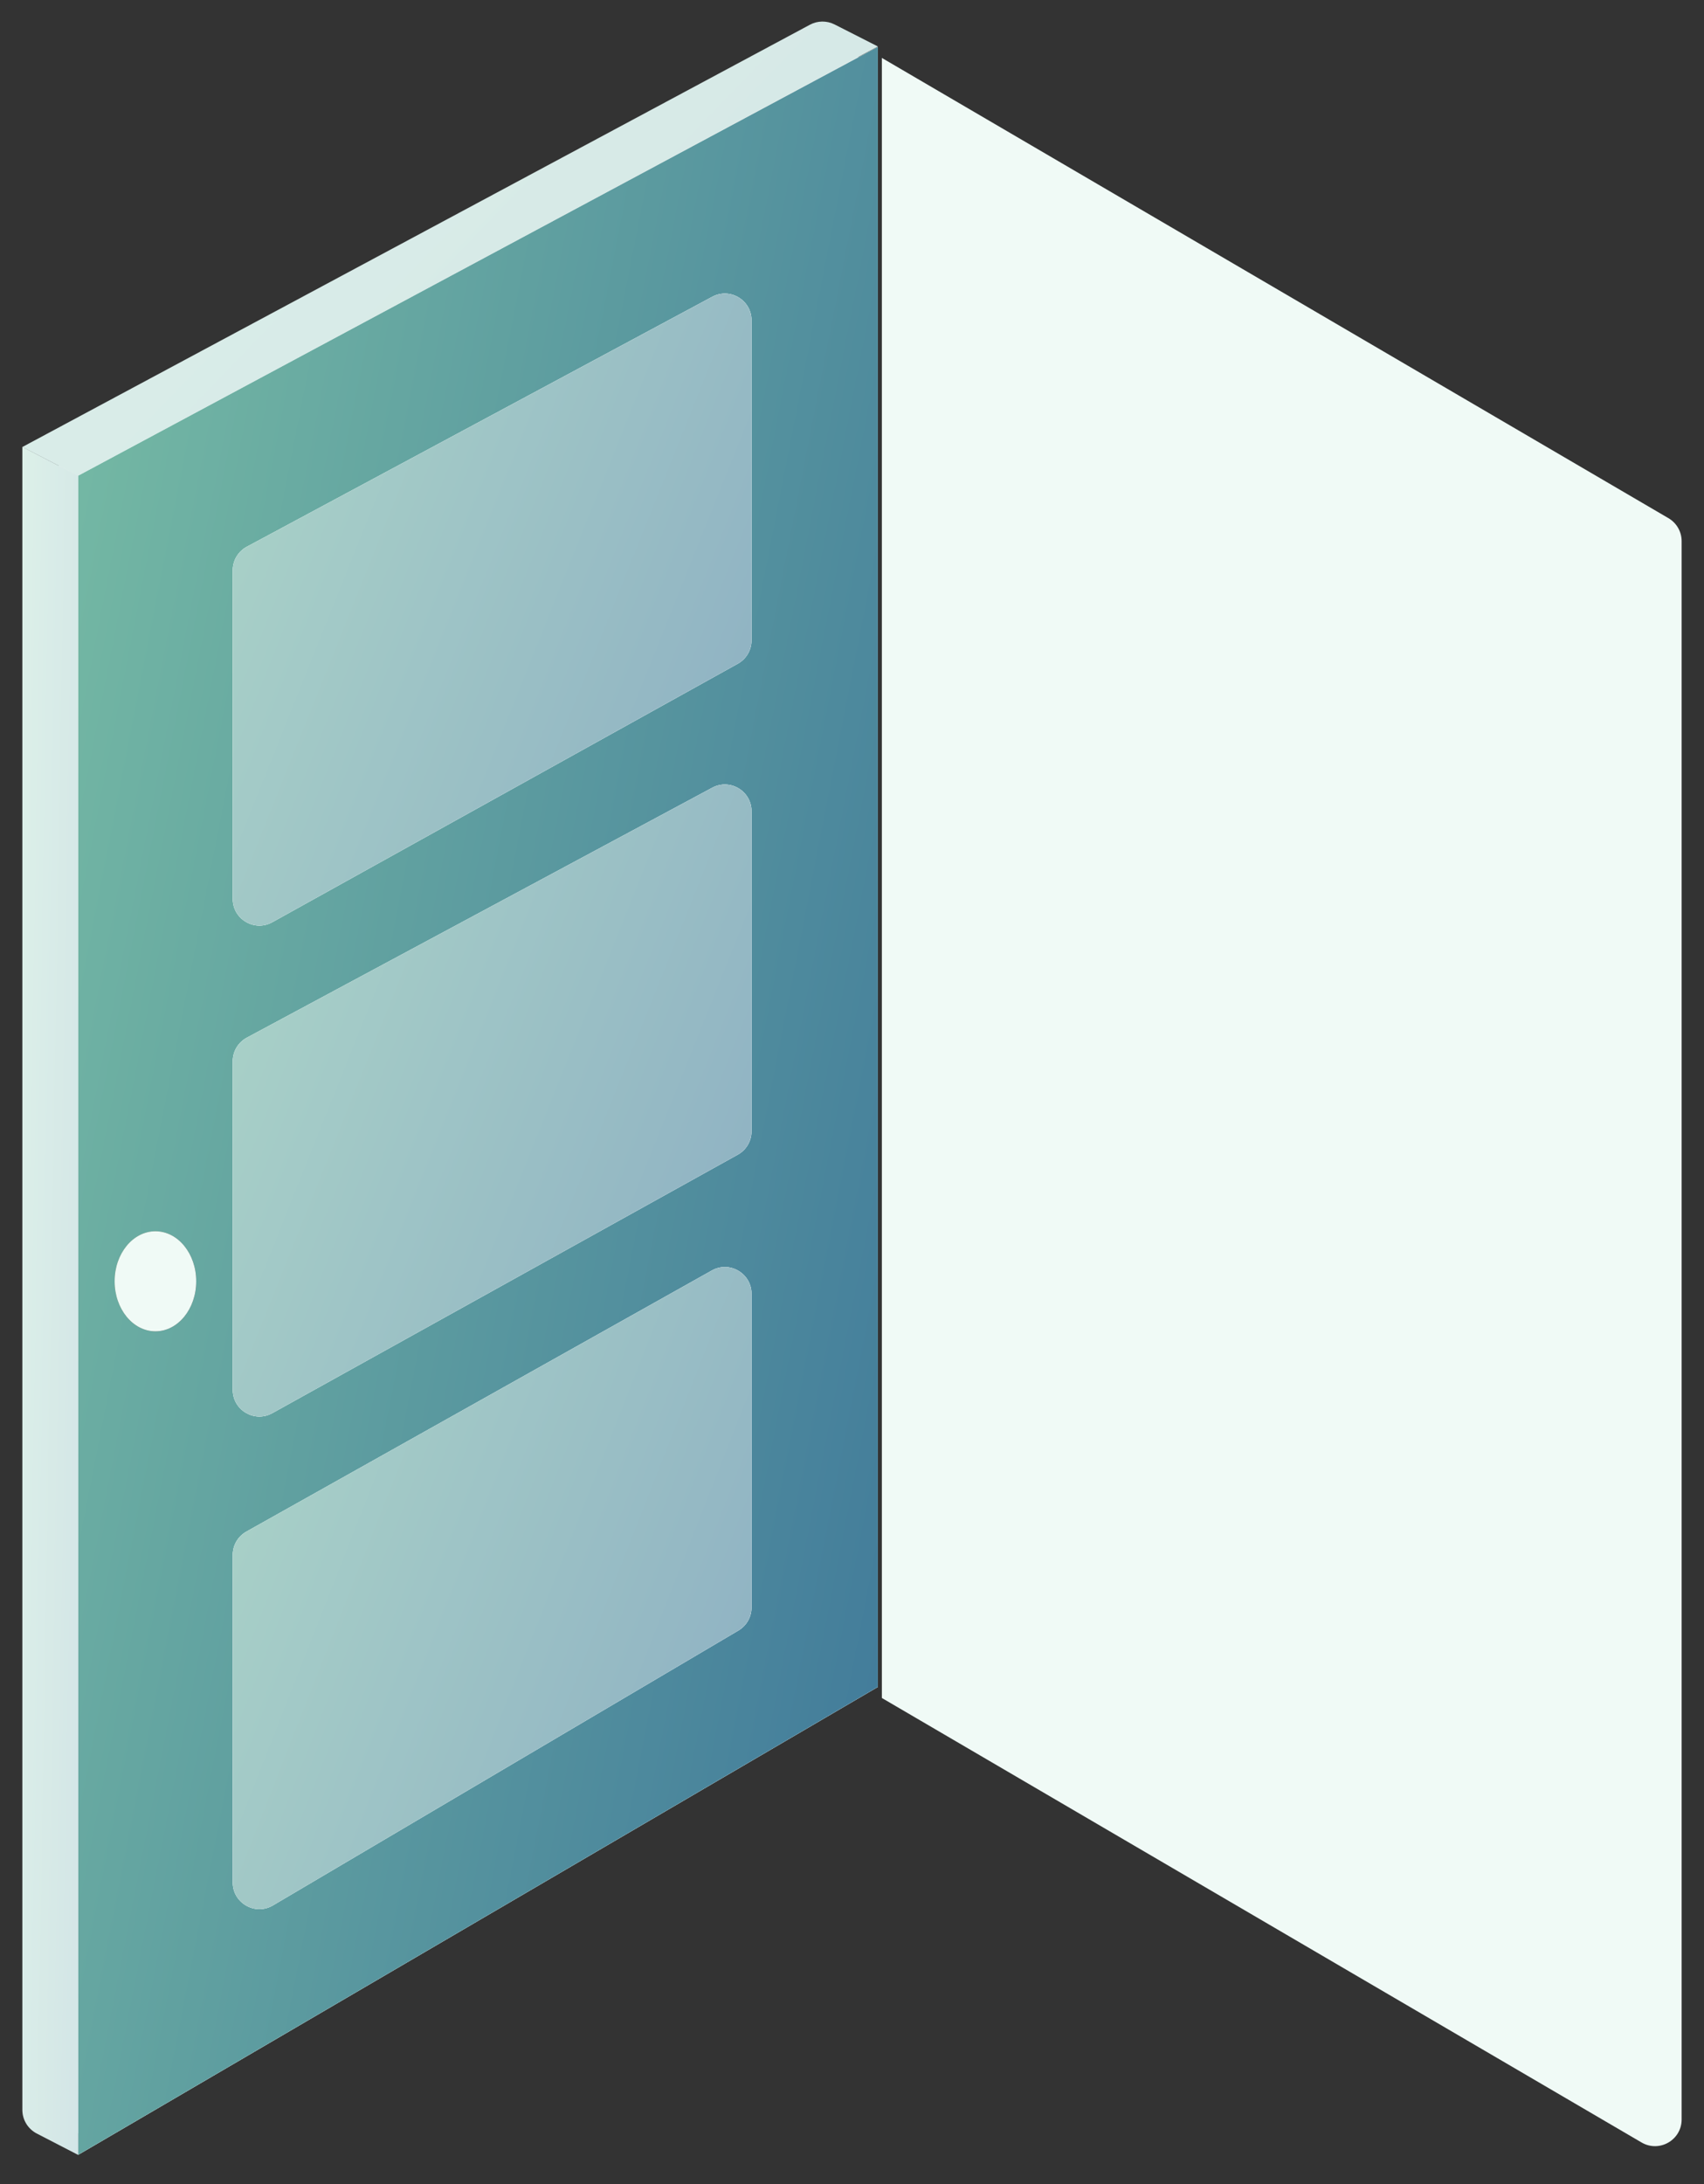 <svg width="64" height="82" viewBox="0 0 64 82" fill="none" xmlns="http://www.w3.org/2000/svg">
<rect x="0" y="0" width="64" height="82" fill="#333333" stroke="none"/>
<path d="M33.122 2.175L62.664 19.454C62.971 19.633 63.16 19.962 63.16 20.317V79.575C63.16 80.347 62.322 80.828 61.655 80.438L33.122 63.75V2.175Z" fill="#F0FAF6"/>
<path d="M32.238 1.378L2.2 17.478V80.52L32.238 62.952V1.378Z" fill="#EAEAEA"/>
<path d="M32.971 1.761L2.933 17.86V80.903L32.971 63.335V1.761Z" fill="white"/>
<path d="M32.971 1.761L2.933 17.86V80.903L32.971 63.335V1.761Z" fill="url(#paint0_linear_522_67738)" fill-opacity="0.16"/>
<path d="M32.971 1.761L2.933 17.86V80.903L32.971 63.335V1.761Z" fill="#F0FAF6"/>
<path d="M32.971 1.761L2.933 17.86V80.903L32.971 63.335V1.761Z" fill="url(#paint1_linear_522_67738)"/>
<path d="M28.225 12.023C28.225 11.267 27.418 10.784 26.752 11.142L9.269 20.528C8.945 20.702 8.742 21.041 8.742 21.409V33.749C8.742 34.512 9.561 34.994 10.227 34.624L27.71 24.919C28.028 24.742 28.225 24.407 28.225 24.044V12.023Z" fill="white"/>
<path d="M28.225 12.023C28.225 11.267 27.418 10.784 26.752 11.142L9.269 20.528C8.945 20.702 8.742 21.041 8.742 21.409V33.749C8.742 34.512 9.561 34.994 10.227 34.624L27.71 24.919C28.028 24.742 28.225 24.407 28.225 24.044V12.023Z" fill="white"/>
<path d="M28.225 12.023C28.225 11.267 27.418 10.784 26.752 11.142L9.269 20.528C8.945 20.702 8.742 21.041 8.742 21.409V33.749C8.742 34.512 9.561 34.994 10.227 34.624L27.71 24.919C28.028 24.742 28.225 24.407 28.225 24.044V12.023Z" fill="url(#paint2_linear_522_67738)" fill-opacity="0.6"/>
<path d="M28.225 30.455C28.225 29.699 27.418 29.216 26.752 29.574L9.269 38.96C8.945 39.135 8.742 39.473 8.742 39.842V52.182C8.742 52.944 9.561 53.426 10.227 53.056L27.71 43.351C28.028 43.175 28.225 42.84 28.225 42.477V30.455Z" fill="white"/>
<path d="M28.225 30.455C28.225 29.699 27.418 29.216 26.752 29.574L9.269 38.96C8.945 39.135 8.742 39.473 8.742 39.842V52.182C8.742 52.944 9.561 53.426 10.227 53.056L27.71 43.351C28.028 43.175 28.225 42.84 28.225 42.477V30.455Z" fill="white"/>
<path d="M28.225 30.455C28.225 29.699 27.418 29.216 26.752 29.574L9.269 38.96C8.945 39.135 8.742 39.473 8.742 39.842V52.182C8.742 52.944 9.561 53.426 10.227 53.056L27.71 43.351C28.028 43.175 28.225 42.84 28.225 42.477V30.455Z" fill="url(#paint3_linear_522_67738)" fill-opacity="0.6"/>
<path d="M28.225 48.572C28.225 47.808 27.403 47.326 26.736 47.7L9.253 57.504C8.938 57.681 8.742 58.014 8.742 58.376V70.676C8.742 71.45 9.584 71.931 10.251 71.537L27.733 61.217C28.038 61.037 28.225 60.709 28.225 60.356V48.572Z" fill="white"/>
<path d="M28.225 48.572C28.225 47.808 27.403 47.326 26.736 47.7L9.253 57.504C8.938 57.681 8.742 58.014 8.742 58.376V70.676C8.742 71.45 9.584 71.931 10.251 71.537L27.733 61.217C28.038 61.037 28.225 60.709 28.225 60.356V48.572Z" fill="white"/>
<path d="M28.225 48.572C28.225 47.808 27.403 47.326 26.736 47.7L9.253 57.504C8.938 57.681 8.742 58.014 8.742 58.376V70.676C8.742 71.45 9.584 71.931 10.251 71.537L27.733 61.217C28.038 61.037 28.225 60.709 28.225 60.356V48.572Z" fill="url(#paint4_linear_522_67738)" fill-opacity="0.6"/>
<path d="M0.842 16.782L2.933 17.86L32.971 1.745L31.346 0.919C31.054 0.771 30.708 0.774 30.42 0.929L0.842 16.782Z" fill="#F0FAF6"/>
<path d="M0.842 16.782L2.933 17.86L32.971 1.745L31.346 0.919C31.054 0.771 30.708 0.774 30.42 0.929L0.842 16.782Z" fill="url(#paint5_linear_522_67738)" fill-opacity="0.16"/>
<path d="M0.84 79.212C0.84 79.586 1.049 79.929 1.381 80.101L2.933 80.903V17.86L0.84 16.779V79.212Z" fill="#F0FAF6"/>
<path d="M0.84 79.212C0.84 79.586 1.049 79.929 1.381 80.101L2.933 80.903V17.86L0.84 16.779V79.212Z" fill="url(#paint6_linear_522_67738)" fill-opacity="0.16"/>
<path d="M5.838 49.983C6.684 49.983 7.369 49.142 7.369 48.105C7.369 47.069 6.684 46.228 5.838 46.228C4.992 46.228 4.306 47.069 4.306 48.105C4.306 49.142 4.992 49.983 5.838 49.983Z" fill="#9B5925"/>
<path d="M5.838 49.983C6.684 49.983 7.369 49.142 7.369 48.105C7.369 47.069 6.684 46.228 5.838 46.228C4.992 46.228 4.306 47.069 4.306 48.105C4.306 49.142 4.992 49.983 5.838 49.983Z" fill="url(#paint7_linear_522_67738)"/>
<path d="M5.838 49.983C6.684 49.983 7.369 49.142 7.369 48.105C7.369 47.069 6.684 46.228 5.838 46.228C4.992 46.228 4.306 47.069 4.306 48.105C4.306 49.142 4.992 49.983 5.838 49.983Z" fill="#F0FAF6"/>
<defs>
<linearGradient id="paint0_linear_522_67738" x1="47.785" y1="121.459" x2="-35.278" y2="105.194" gradientUnits="userSpaceOnUse">
<stop stop-color="#245795"/>
<stop offset="1" stop-color="#8AD3A8"/>
</linearGradient>
<linearGradient id="paint1_linear_522_67738" x1="47.159" y1="119.816" x2="-32.404" y2="104.264" gradientUnits="userSpaceOnUse">
<stop stop-color="#245795"/>
<stop offset="1" stop-color="#8AD3A8"/>
</linearGradient>
<linearGradient id="paint2_linear_522_67738" x1="37.834" y1="48.309" x2="-10.374" y2="29" gradientUnits="userSpaceOnUse">
<stop stop-color="#245795"/>
<stop offset="1" stop-color="#8AD3A8"/>
</linearGradient>
<linearGradient id="paint3_linear_522_67738" x1="37.834" y1="66.742" x2="-10.374" y2="47.433" gradientUnits="userSpaceOnUse">
<stop stop-color="#245795"/>
<stop offset="1" stop-color="#8AD3A8"/>
</linearGradient>
<linearGradient id="paint4_linear_522_67738" x1="37.834" y1="85.527" x2="-10.616" y2="66.475" gradientUnits="userSpaceOnUse">
<stop stop-color="#245795"/>
<stop offset="1" stop-color="#8AD3A8"/>
</linearGradient>
<linearGradient id="paint5_linear_522_67738" x1="48.146" y1="26.307" x2="2.315" y2="-17.838" gradientUnits="userSpaceOnUse">
<stop stop-color="#245795"/>
<stop offset="1" stop-color="#8AD3A8"/>
</linearGradient>
<linearGradient id="paint6_linear_522_67738" x1="3.921" y1="112.432" x2="-1.832" y2="112.335" gradientUnits="userSpaceOnUse">
<stop stop-color="#245795"/>
<stop offset="1" stop-color="#8AD3A8"/>
</linearGradient>
<linearGradient id="paint7_linear_522_67738" x1="8.88" y1="51.907" x2="1.409" y2="48.762" gradientUnits="userSpaceOnUse">
<stop stop-color="#245795"/>
<stop offset="1" stop-color="#8AD3A8"/>
</linearGradient>
</defs>
</svg>
